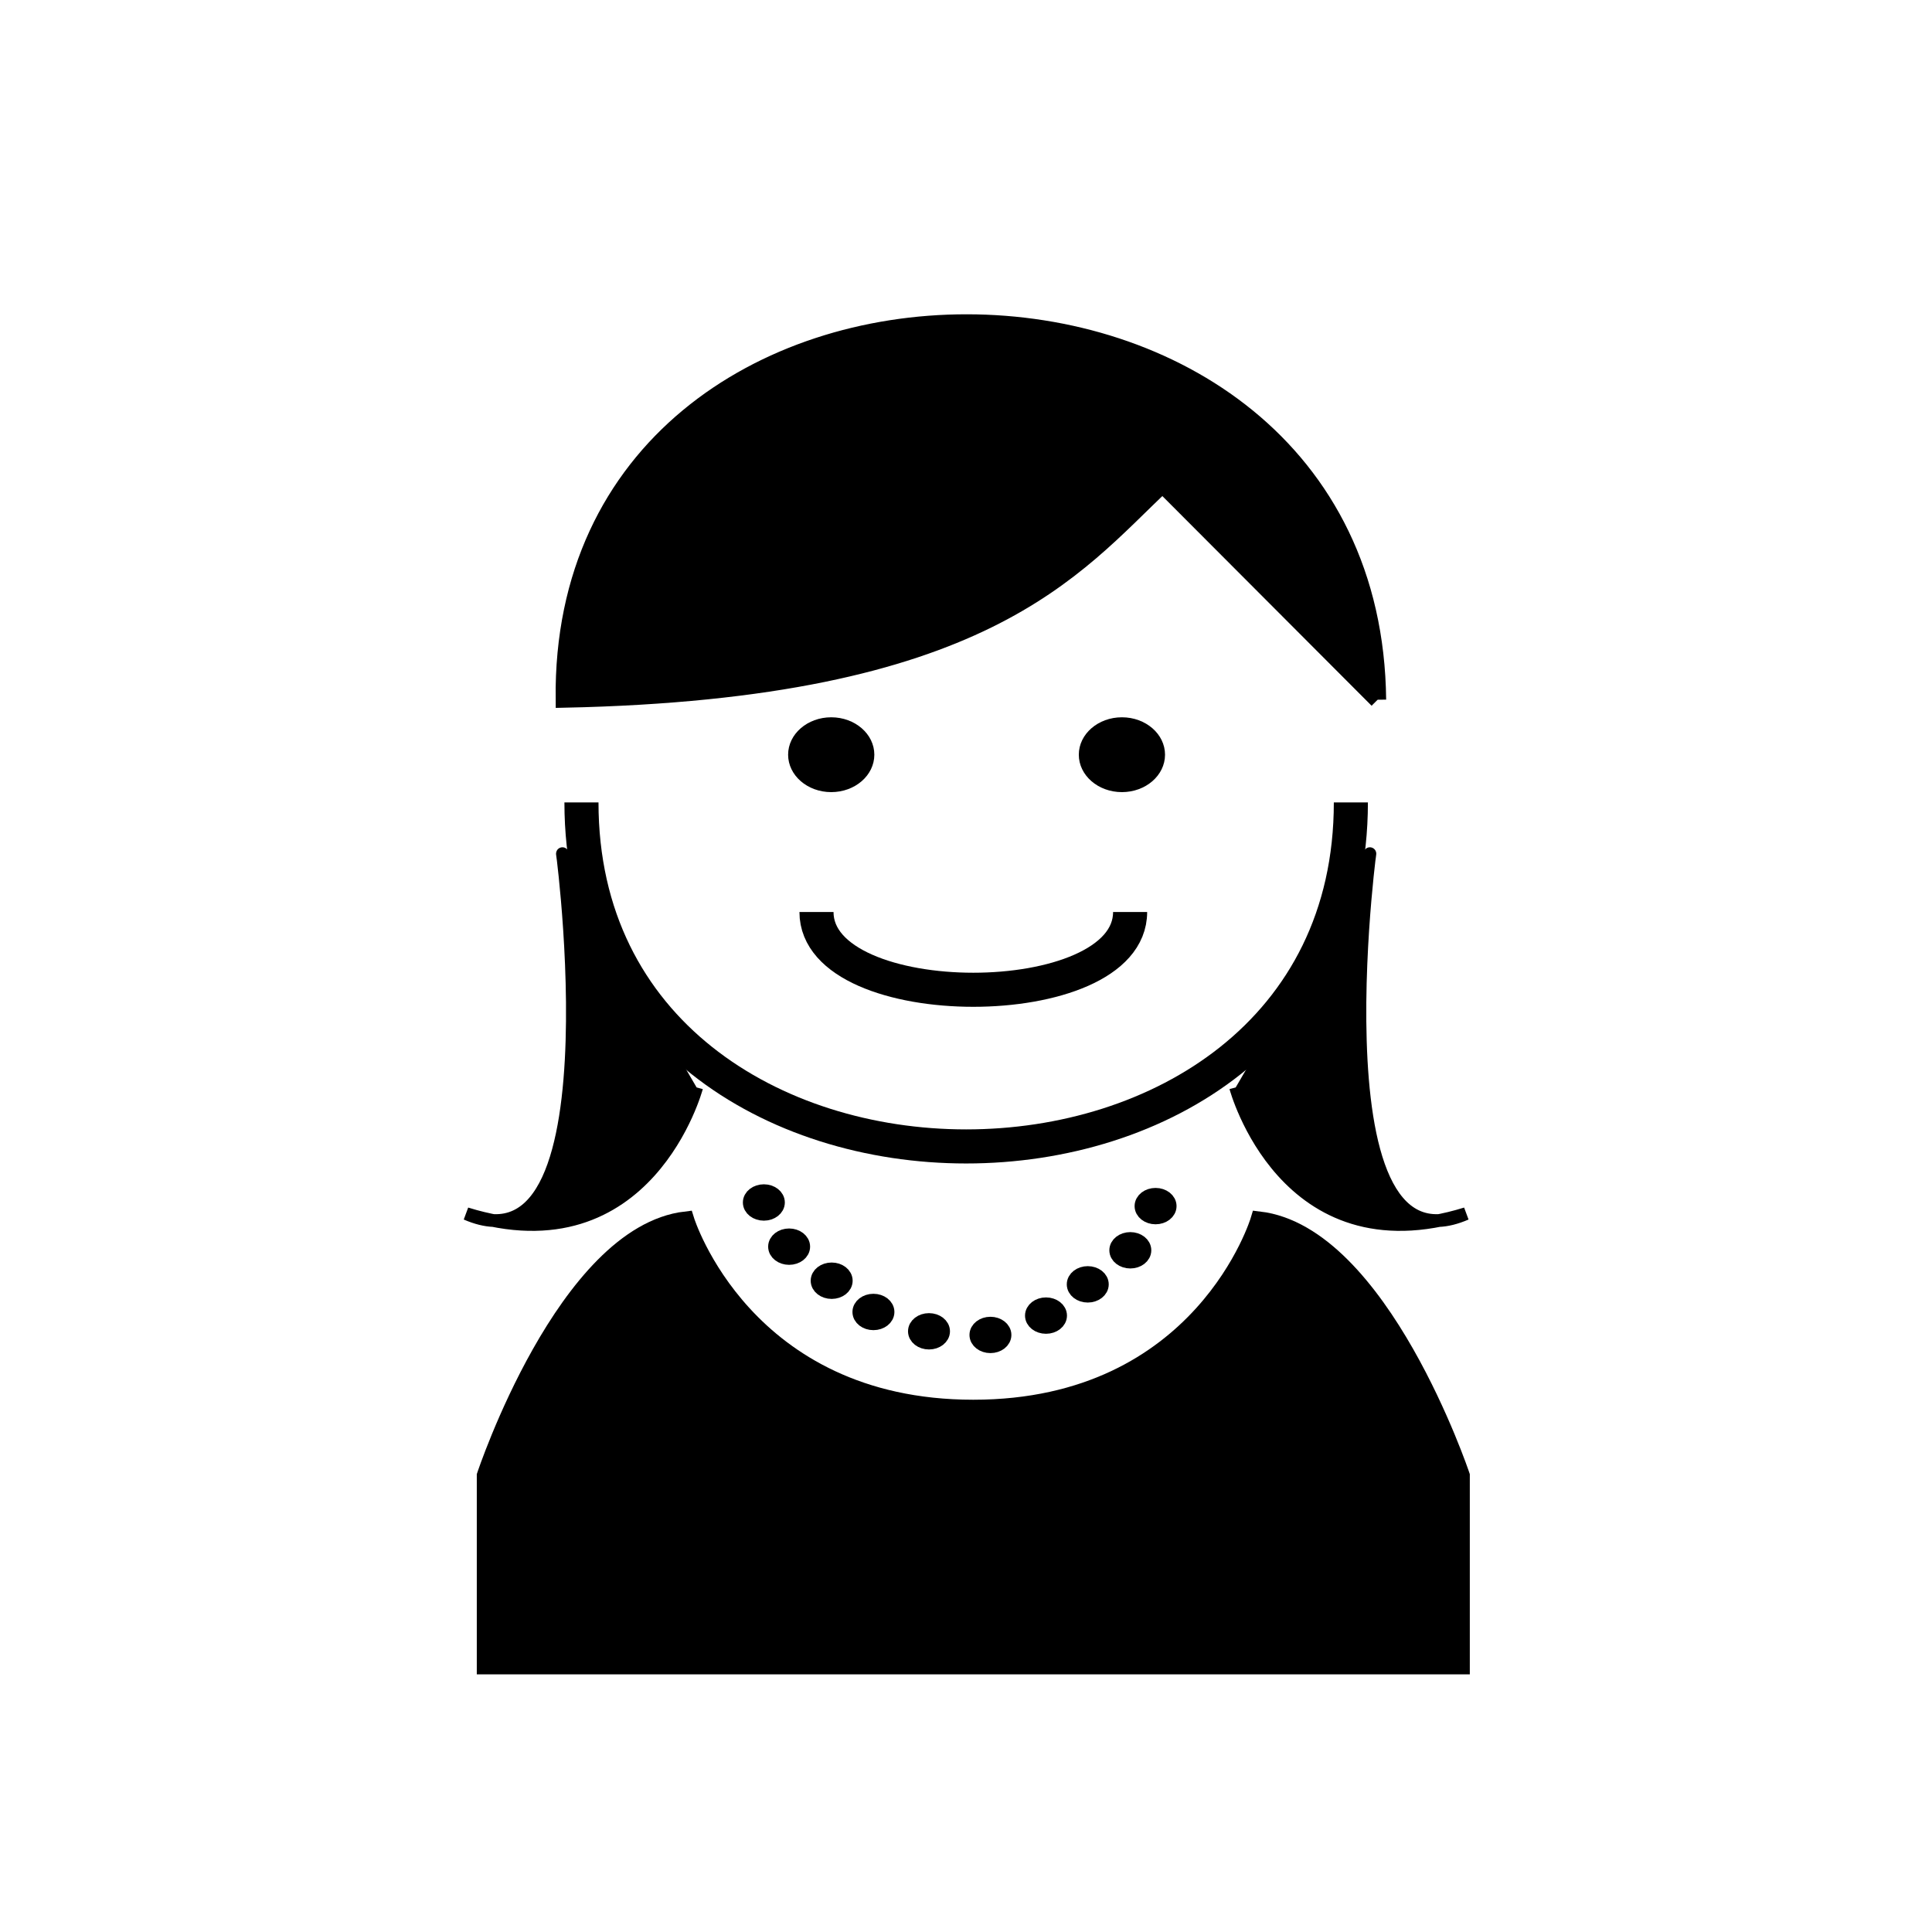<svg xmlns="http://www.w3.org/2000/svg" xmlns:xlink="http://www.w3.org/1999/xlink" id="Layer_1" width="113.39" height="113.39" x="0" y="0" enable-background="new 0 0 113.39 113.39" version="1.1" viewBox="0 0 113.39 113.39" xml:space="preserve"><g><g><path fill="none" stroke="#000" stroke-miterlimit="10" stroke-width="2" d="M34.126,47.095c0,26.92,45.157,26.92,45.157,0"/><path stroke="#000" stroke-miterlimit="10" d="M80.854,41.067L68.229,28.416C63,33.332,57.804,40.52,33.111,41.036 C32.799,11.562,80.541,11.594,80.854,41.067"/><path fill="none" stroke="#000" stroke-miterlimit="10" stroke-width="2" d="M47.92,53.527c0,6.084,18.407,6.084,18.407,0"/><ellipse cx="65.846" cy="44.294" rx="2.53" ry="2.196"/><ellipse cx="48.785" cy="44.294" rx="2.53" ry="2.196"/><path stroke="#000" stroke-miterlimit="10" d="M73.894,71.6c0,0-3.296,11.051-16.77,11.051S40.246,71.6,40.246,71.6 c-7.058,0.834-11.763,15-11.763,15v11.168h28.004h1.009h28.268V86.6C85.764,86.6,81.016,72.434,73.894,71.6z"/><ellipse cx="44.831" cy="70.574" stroke="#000" stroke-miterlimit="10" rx=".731" ry=".567"/><ellipse cx="46.314" cy="73.167" stroke="#000" stroke-miterlimit="10" rx=".731" ry=".567"/><ellipse cx="48.811" cy="75.166" stroke="#000" stroke-miterlimit="10" rx=".731" ry=".568"/><ellipse cx="51.262" cy="77" stroke="#000" stroke-miterlimit="10" rx=".731" ry=".567"/><ellipse cx="54.523" cy="78.135" stroke="#000" stroke-miterlimit="10" rx=".731" ry=".566"/><ellipse cx="67.821" cy="70.787" stroke="#000" stroke-miterlimit="10" rx=".731" ry=".567"/><ellipse cx="66.339" cy="73.38" stroke="#000" stroke-miterlimit="10" rx=".731" ry=".567"/><ellipse cx="63.841" cy="75.379" stroke="#000" stroke-miterlimit="10" rx=".731" ry=".568"/><ellipse cx="61.39" cy="77.213" stroke="#000" stroke-miterlimit="10" rx=".731" ry=".567"/><ellipse cx="58.129" cy="78.348" stroke="#000" stroke-miterlimit="10" rx=".73" ry=".566"/></g><path stroke="#000" stroke-miterlimit="10" d="M33.109,53.527"/><path stroke="#000" stroke-miterlimit="10" stroke-width=".75" d="M33.044,50.373c-0.441-3.311,3.739,24.948-5.677,20.858 c10.655,3.312,13.518-7.408,13.518-7.408"/><path stroke="#000" stroke-miterlimit="10" stroke-width=".75" d="M80.365,50.373c0.44-3.311-3.739,24.948,5.676,20.858 c-10.654,3.312-13.518-7.408-13.518-7.408"/></g></svg>